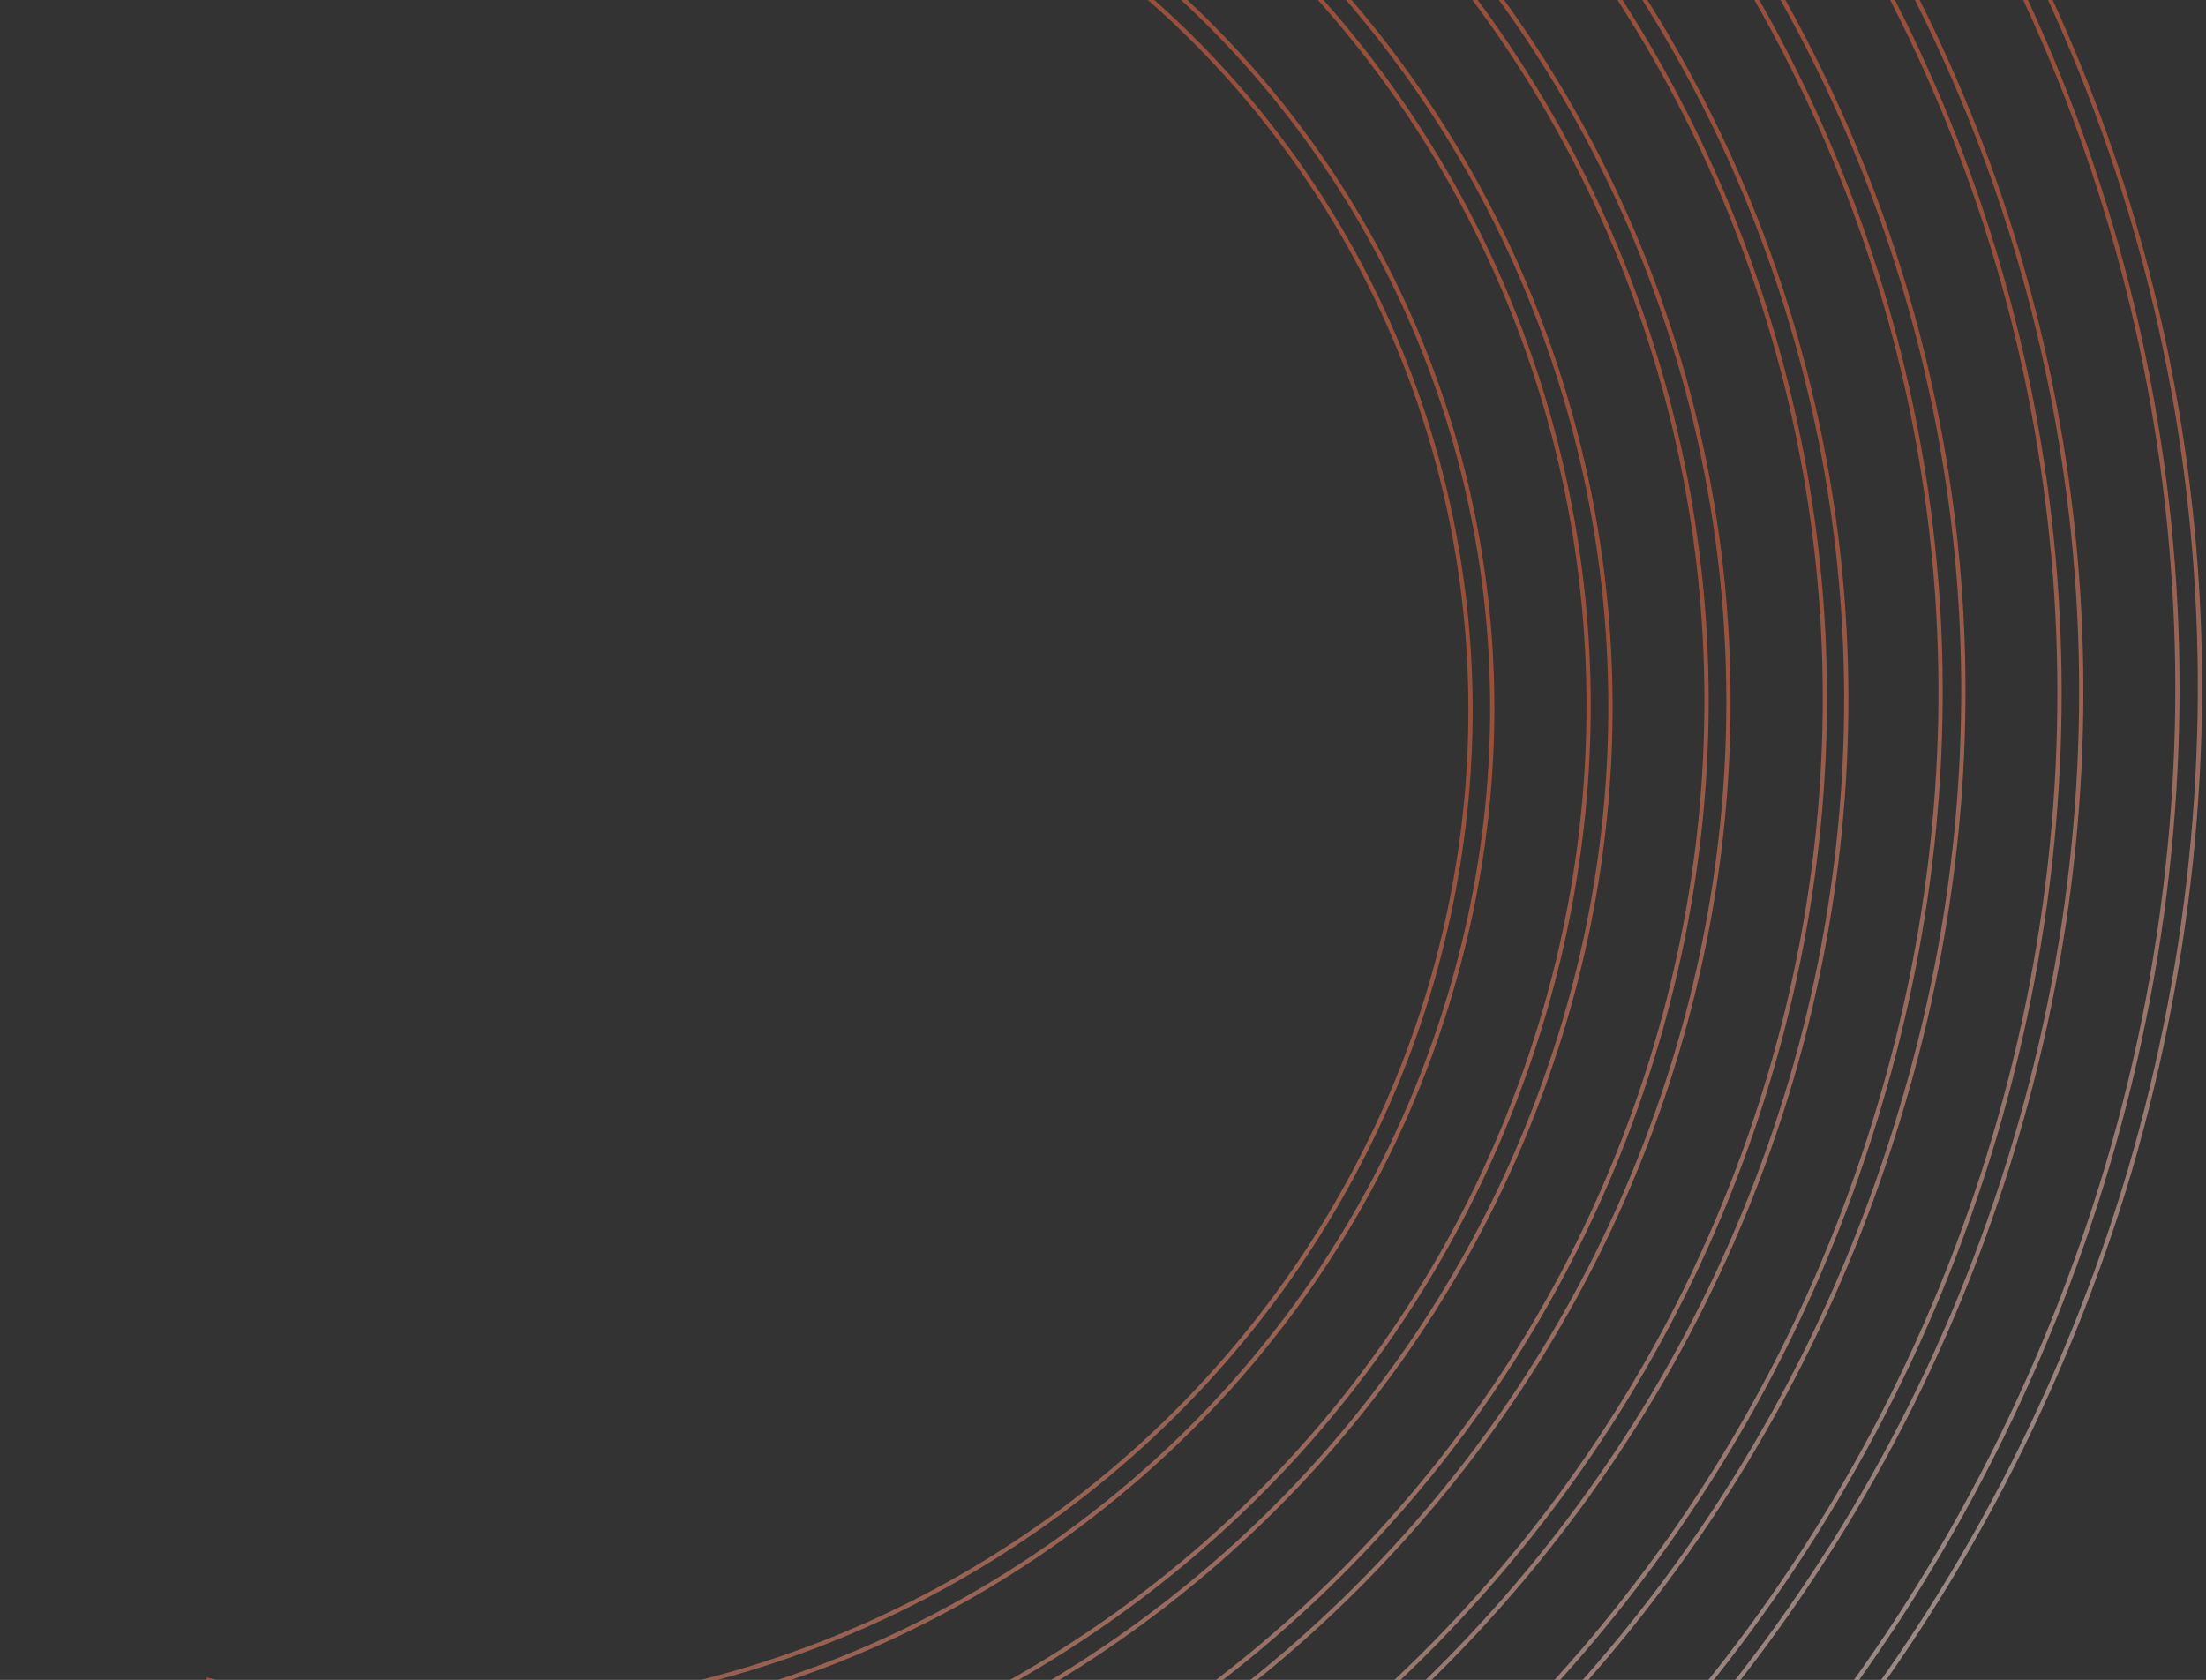 <svg width="520" height="396" viewBox="0 0 520 396" fill="none" xmlns="http://www.w3.org/2000/svg">
<rect x="0" y="0" width="520" height="396" fill="#333333" stroke="none"/>
<path d="M469.616 -27.047C418.222 -119.523 333.279 -185.341 229.828 -212.759L228.405 -207.965C438.902 -152.176 559.242 64.358 496.748 274.877C466.509 376.741 398.246 462.28 305.004 515.129C211.503 568.125 103.901 582.265 2.047 555.27L0.624 560.064C103.817 587.629 212.854 573.007 307.65 519.278C402.446 465.548 471.346 379.316 502.059 275.854C532.136 173.085 521.01 65.428 469.616 -27.047Z" stroke="url(#paint0_linear)" stroke-opacity="0.5"/>
<path d="M445.01 -13.101C399.233 -95.47 321.199 -159.888 221.882 -185.995L220.459 -181.201C416.178 -129.329 528.234 72.298 470.127 268.037C412.02 463.776 205.334 580.925 9.615 529.052L8.192 533.846C206.707 586.459 415.983 467.843 474.92 269.307C504.588 170.092 490.787 69.267 445.01 -13.101Z" stroke="url(#paint1_linear)" stroke-opacity="0.5"/>
<path d="M420.664 0.698C376.431 -78.891 302.869 -135.876 213.797 -159.483L212.374 -154.689C300.248 -131.4 372.331 -75.238 415.861 3.088C459.532 81.667 469.195 173.208 442.966 260.838C416.877 348.721 358.098 421.907 277.806 467.416C197.256 513.072 104.635 525.366 17.02 501.93L15.597 506.723C104.669 530.33 198.607 517.955 280.453 471.565C362.039 425.322 421.692 350.644 448.137 261.563C474.743 173.386 464.896 80.288 420.664 0.698Z" stroke="url(#paint2_linear)" stroke-opacity="0.5"/>
<path d="M396.317 14.498C357.281 -55.743 290.789 -110.423 206.37 -133.012L204.947 -128.219C371.507 -84.074 466.453 87.379 417.122 253.558C367.672 420.136 191.926 519.415 25.764 475.377L24.341 480.17C193.439 525.203 371.894 424.056 422.174 254.681C446.936 170.54 435.354 84.739 396.317 14.498Z" stroke="url(#paint3_linear)" stroke-opacity="0.5"/>
<path d="M371.971 28.297C336.304 -35.879 275.514 -85.817 198.284 -106.501L196.861 -101.707C348.643 -61.479 435.423 94.668 390.36 246.465C345.298 398.263 185.233 488.987 33.451 448.76L32.028 453.553C186.606 494.522 349.52 402.183 395.413 247.589C418.181 170.891 407.638 92.474 371.971 28.297Z" stroke="url(#paint4_linear)" stroke-opacity="0.5"/>
<path d="M347.365 42.244C315.069 -15.869 260.238 -61.21 190.339 -79.736L188.916 -74.943C325.919 -38.632 404.414 102.608 363.739 239.625C344.054 305.937 299.732 361.625 238.607 396.271C177.741 430.769 107.582 439.968 41.277 422.395L39.854 427.188C107.757 445.185 179.092 435.652 241.253 400.419C303.415 365.187 348.632 308.658 368.791 240.749C389.425 171.241 379.662 100.356 347.365 42.244Z" stroke="url(#paint5_linear)" stroke-opacity="0.5"/>
<path d="M323.019 56.043C294.092 3.994 244.963 -36.604 182.394 -52.972L180.971 -48.178C303.335 -15.532 373.265 110.295 337.118 232.785C300.572 355.169 171.587 428.277 49.104 396.03L47.681 400.823C172.701 433.958 304.935 359.341 341.911 234.055C360.529 171.339 351.945 108.092 323.019 56.043Z" stroke="url(#paint6_linear)" stroke-opacity="0.5"/>
<defs>
<linearGradient id="paint0_linear" x1="336.824" y1="188.953" x2="514.241" y2="409.962" gradientUnits="userSpaceOnUse">
<stop stop-color="#FF6D43"/>
<stop offset="1" stop-color="white"/>
</linearGradient>
<linearGradient id="paint1_linear" x1="336.824" y1="188.953" x2="514.241" y2="409.962" gradientUnits="userSpaceOnUse">
<stop stop-color="#FF6D43"/>
<stop offset="1" stop-color="white"/>
</linearGradient>
<linearGradient id="paint2_linear" x1="336.824" y1="188.953" x2="514.241" y2="409.962" gradientUnits="userSpaceOnUse">
<stop stop-color="#FF6D43"/>
<stop offset="1" stop-color="white"/>
</linearGradient>
<linearGradient id="paint3_linear" x1="336.824" y1="188.953" x2="514.241" y2="409.962" gradientUnits="userSpaceOnUse">
<stop stop-color="#FF6D43"/>
<stop offset="1" stop-color="white"/>
</linearGradient>
<linearGradient id="paint4_linear" x1="336.824" y1="188.953" x2="514.241" y2="409.962" gradientUnits="userSpaceOnUse">
<stop stop-color="#FF6D43"/>
<stop offset="1" stop-color="white"/>
</linearGradient>
<linearGradient id="paint5_linear" x1="336.824" y1="188.953" x2="514.241" y2="409.962" gradientUnits="userSpaceOnUse">
<stop stop-color="#FF6D43"/>
<stop offset="1" stop-color="white"/>
</linearGradient>
<linearGradient id="paint6_linear" x1="336.824" y1="188.953" x2="514.241" y2="409.962" gradientUnits="userSpaceOnUse">
<stop stop-color="#FF6D43"/>
<stop offset="1" stop-color="white"/>
</linearGradient>
</defs>
</svg>
